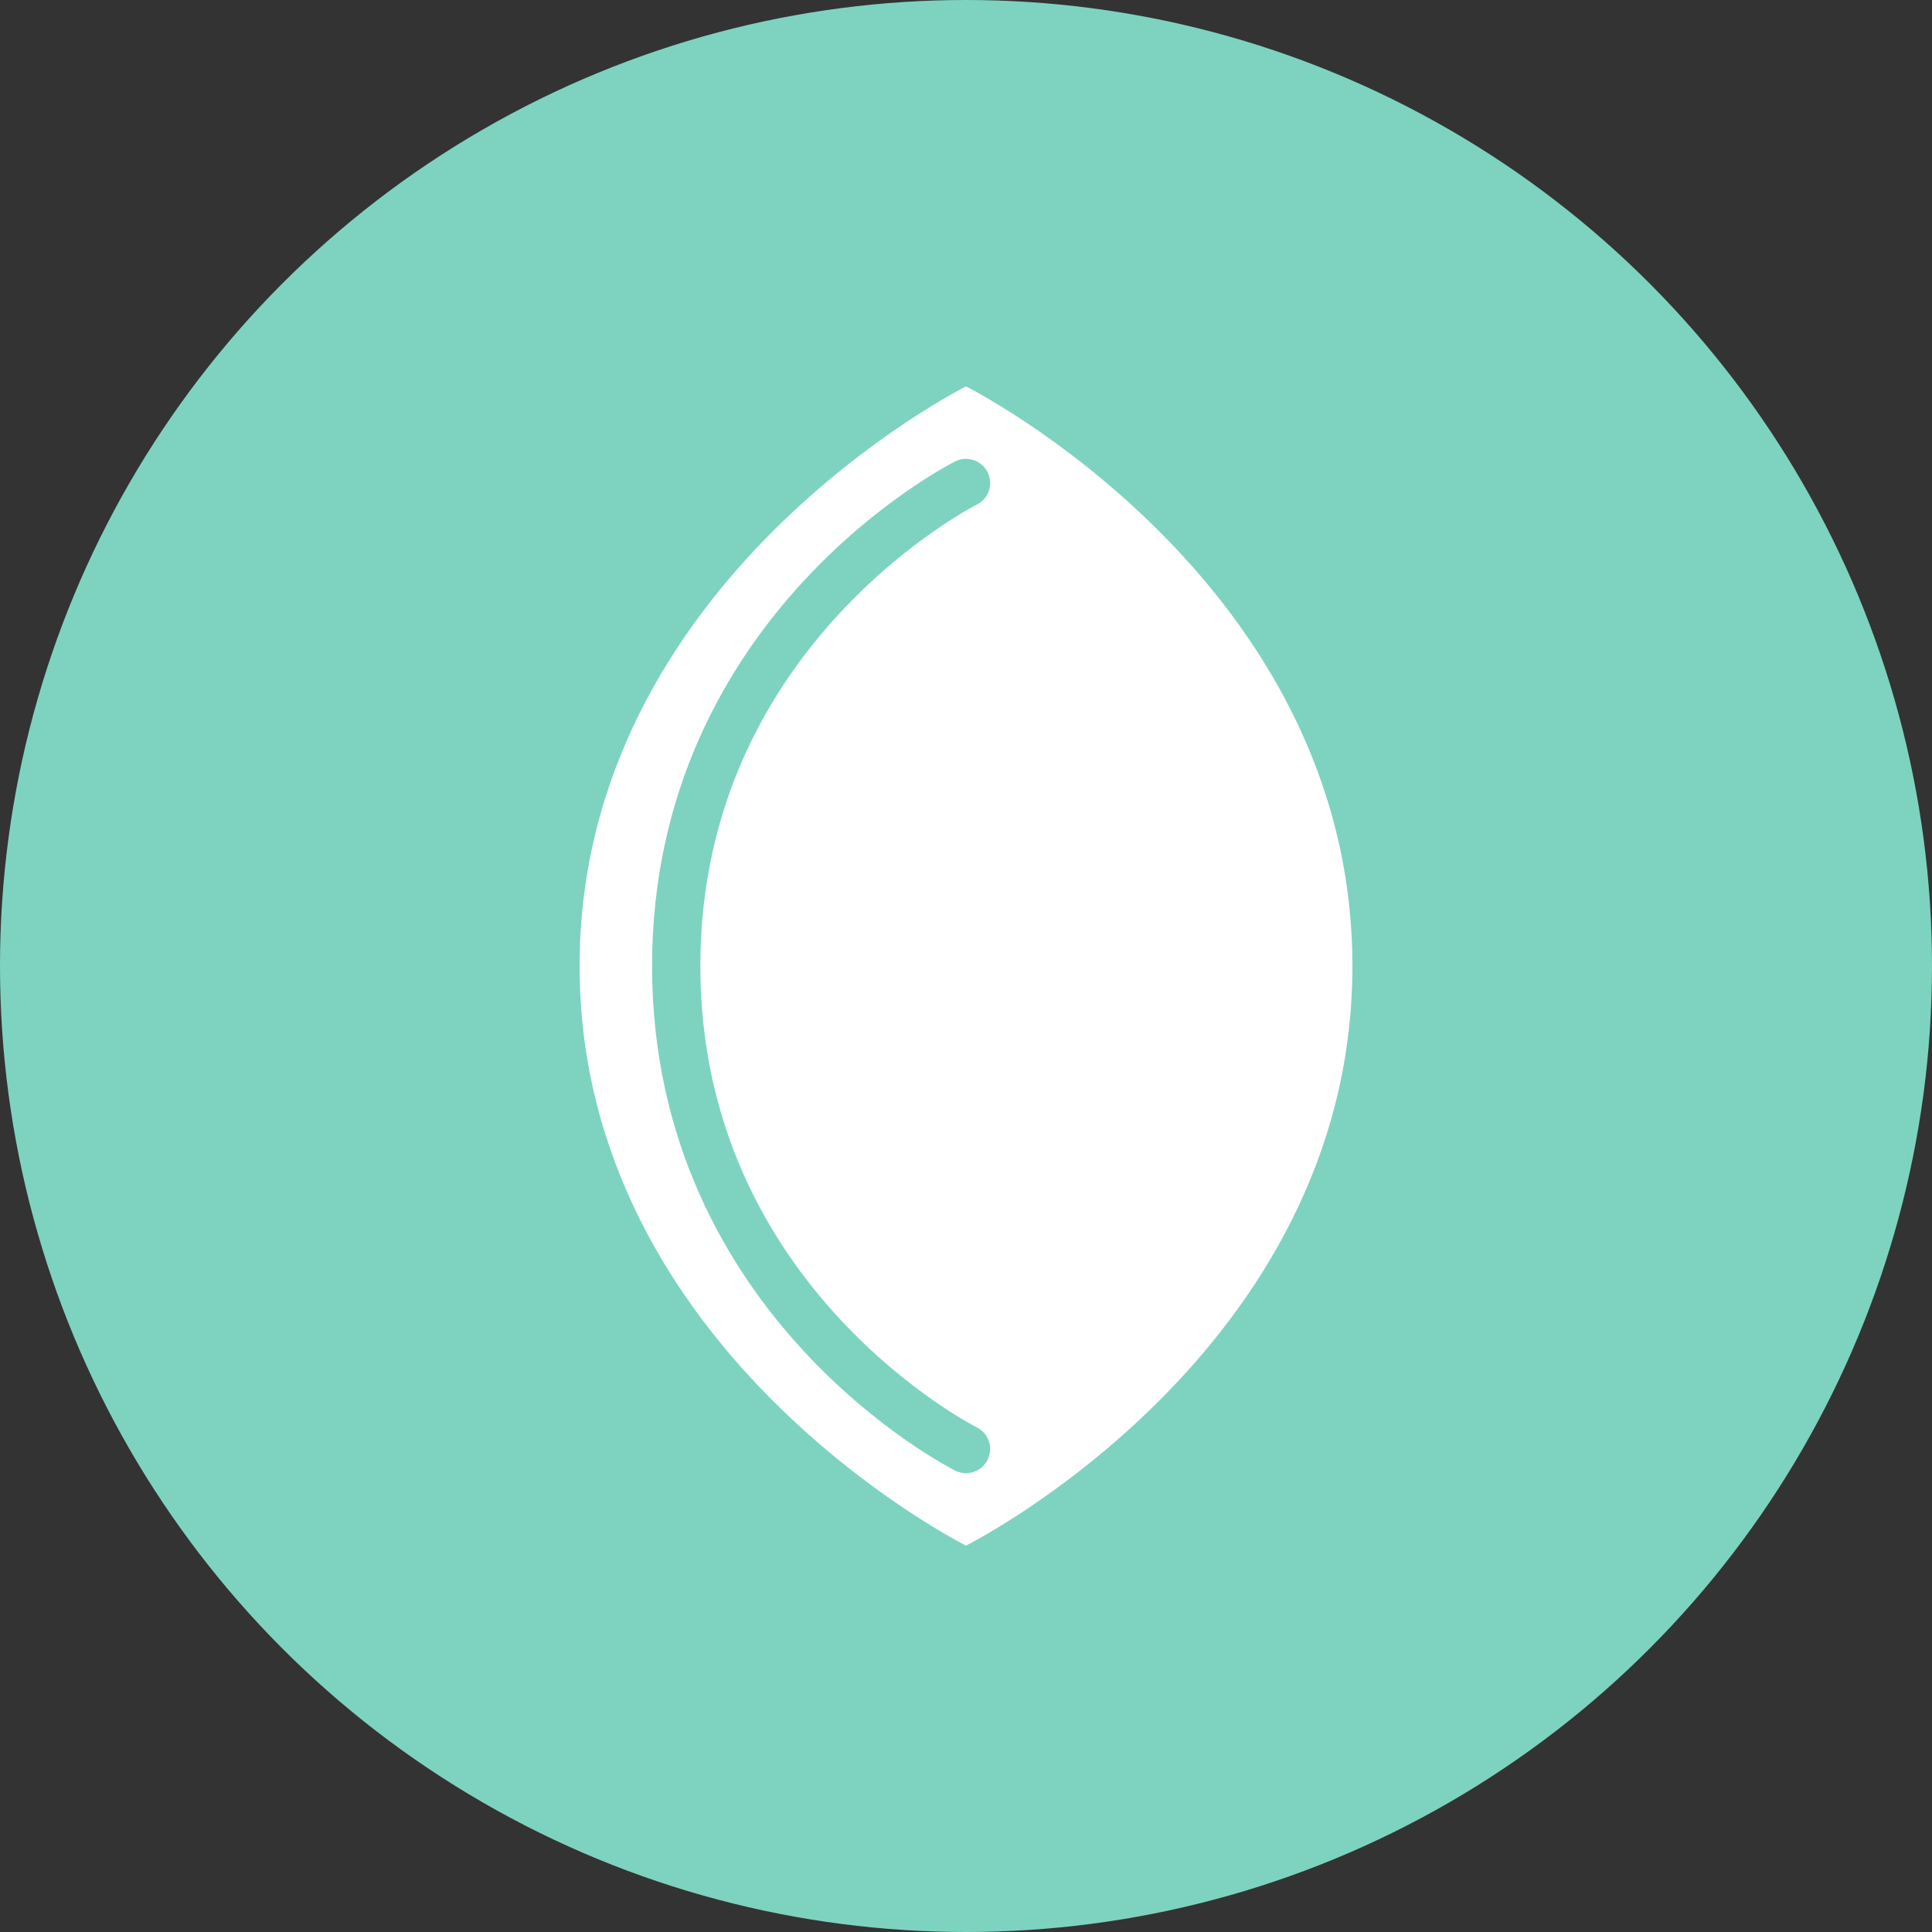 <svg width="40" height="40" viewBox="0 0 40 40" fill="none" xmlns="http://www.w3.org/2000/svg">
  <rect x="0" y="0" width="40" height="40" fill="#333333" stroke="none"/>
  <circle cx="20" cy="20" r="20" fill="#7DD3C0"/>
  <path d="M20 8C20 8 12 12 12 20C12 28 20 32 20 32C20 32 28 28 28 20C28 12 20 8 20 8Z" fill="white"/>
  <path d="M20 10C20 10 14 13 14 20C14 27 20 30 20 30" fill="none" stroke="#7DD3C0" stroke-width="1" stroke-linecap="round"/>
</svg>